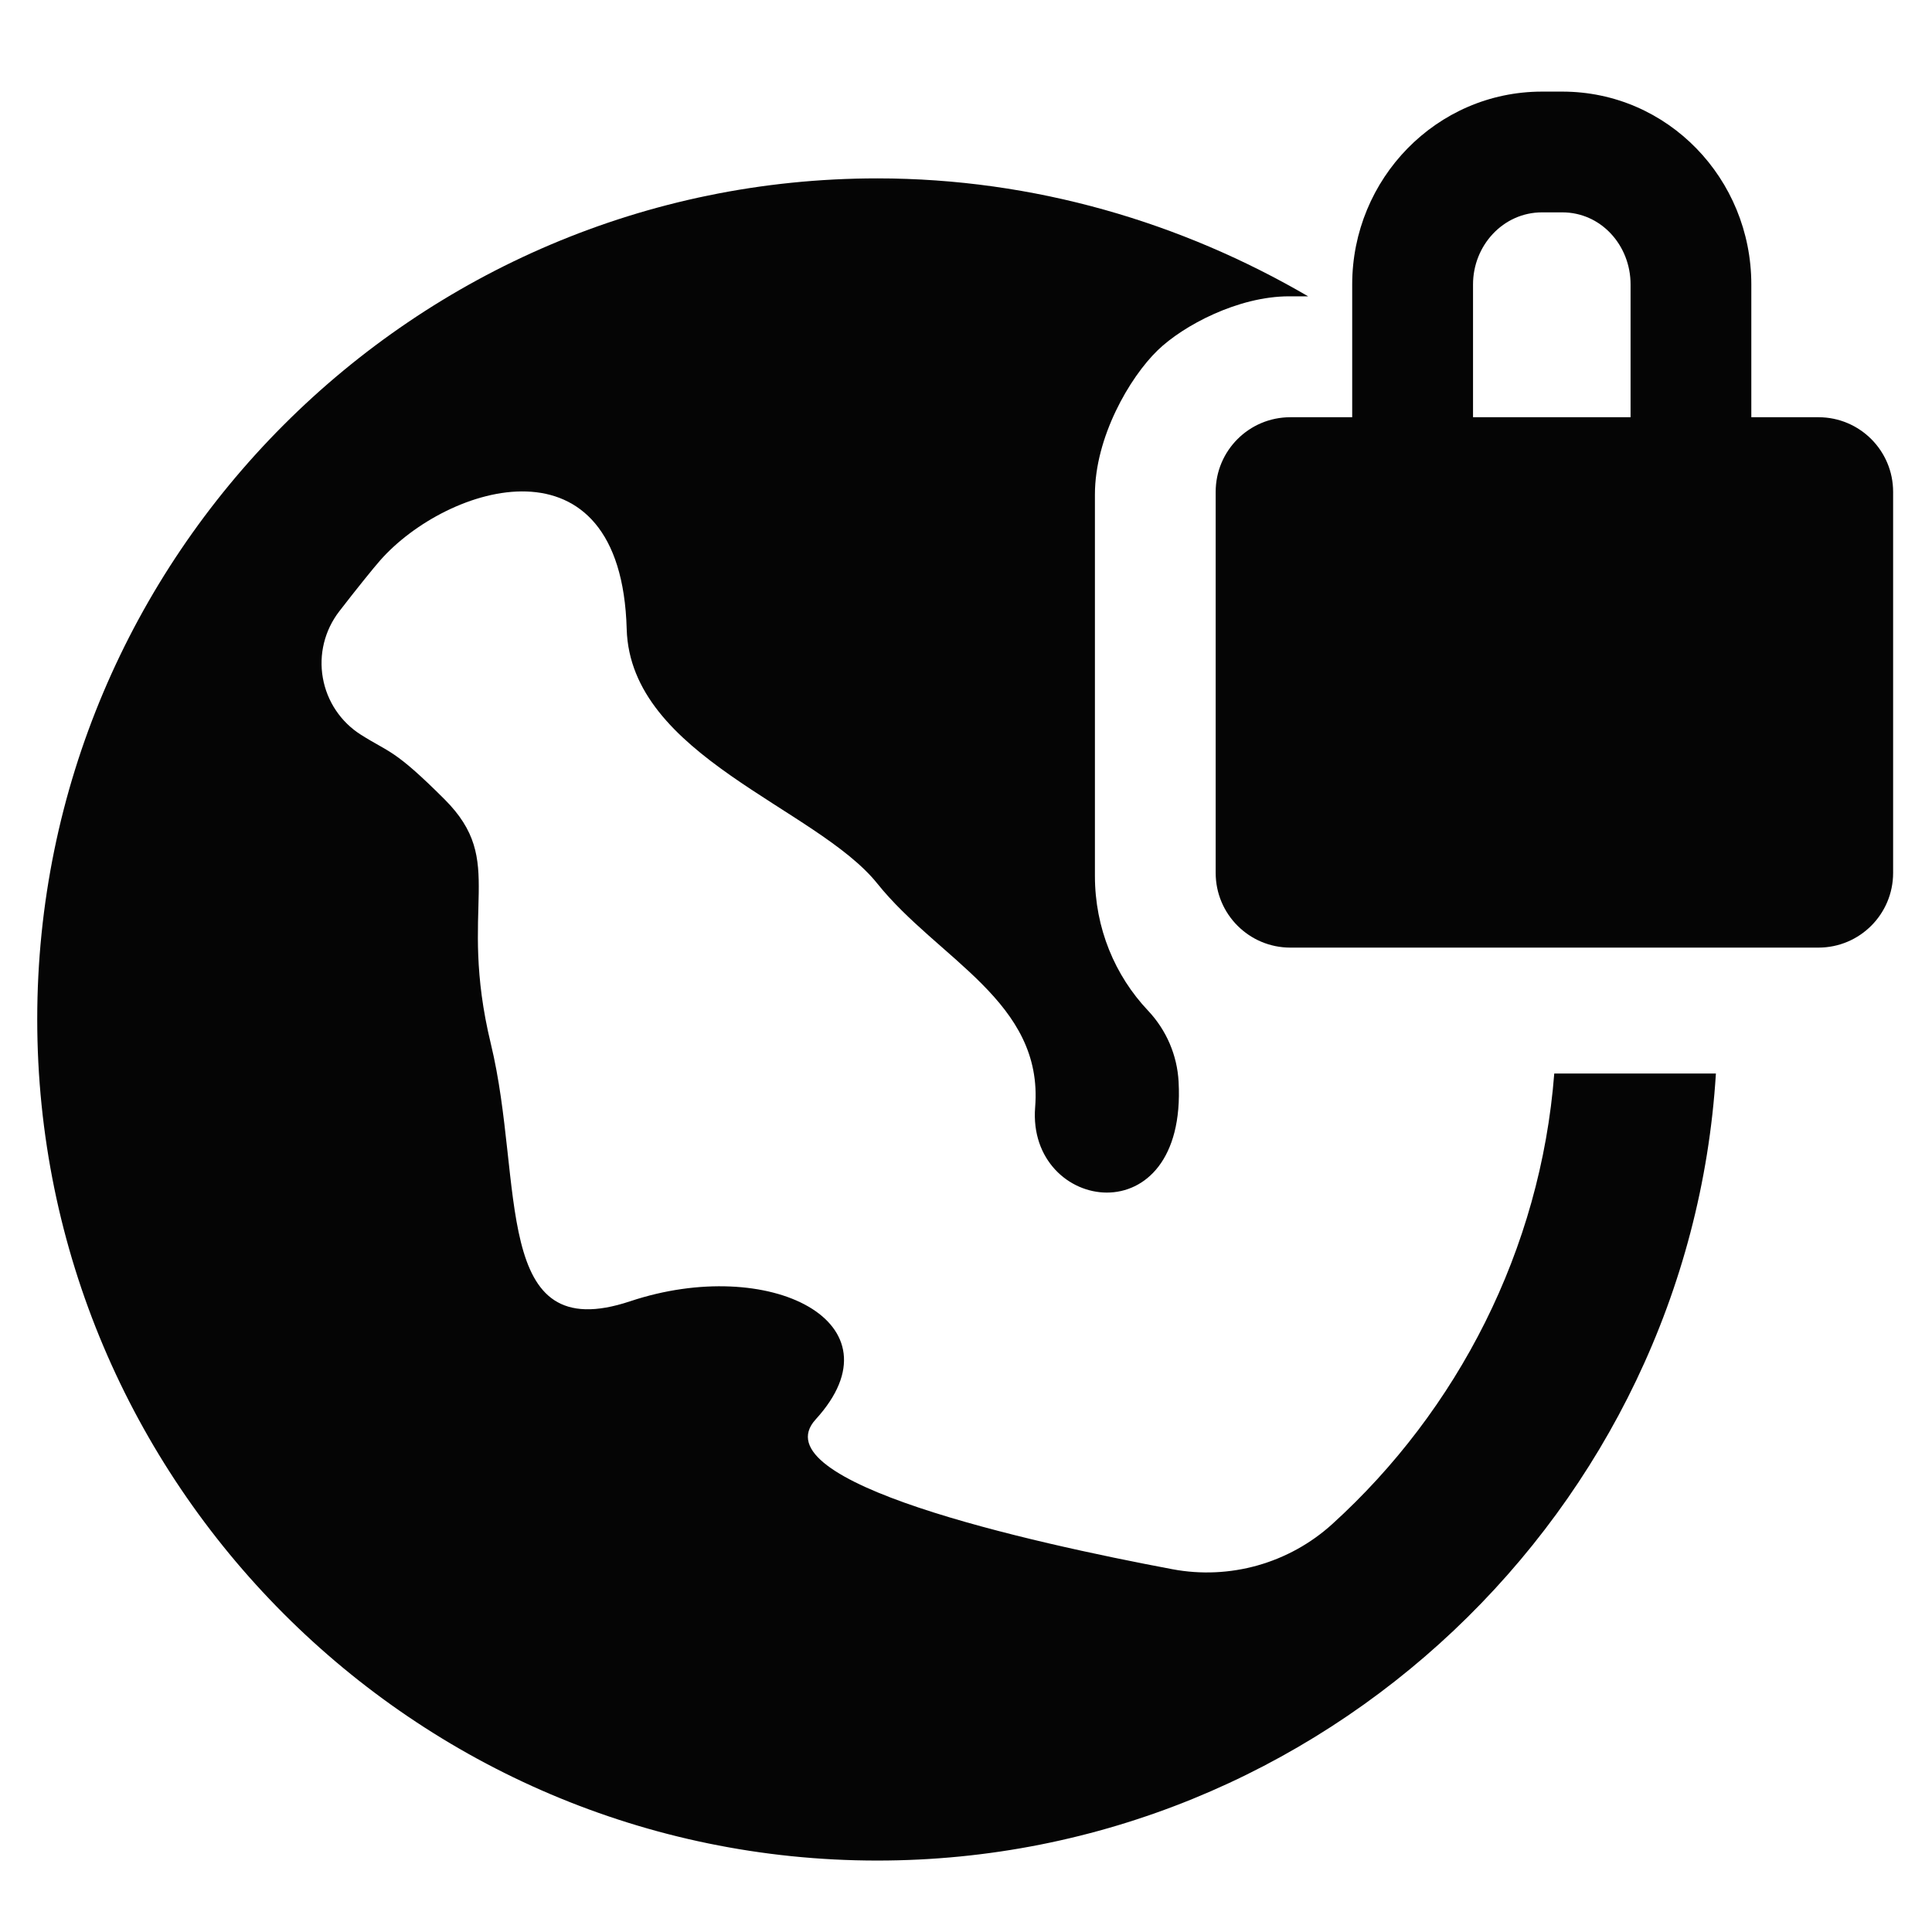 <?xml version="1.0" encoding="utf-8"?>
<!-- Generator: Adobe Illustrator 16.0.0, SVG Export Plug-In . SVG Version: 6.00 Build 0)  -->
<!DOCTYPE svg PUBLIC "-//W3C//DTD SVG 1.1//EN" "http://www.w3.org/Graphics/SVG/1.1/DTD/svg11.dtd">
<svg version="1.1" id="Layer_1" xmlns="http://www.w3.org/2000/svg" xmlns:xlink="http://www.w3.org/1999/xlink" x="0px" y="0px"
	 width="48px" height="48px" viewBox="0 0 48 48" enable-background="new 0 0 48 48" xml:space="preserve">
<g>
	<path fill="#050505" d="M33.099,37.866c-1.074,0.974-2.544,1.389-3.97,1.121c-3.554-0.669-10.284-2.167-8.864-3.722
		c2.201-2.412-1.151-4.089-4.61-2.935c-3.46,1.153-2.622-2.937-3.46-6.396c-0.838-3.46,0.419-4.508-1.153-6.078
		c-1.256-1.254-1.359-1.147-2.077-1.603c-0.499-0.316-0.842-0.829-0.944-1.411c-0.104-0.583,0.045-1.182,0.405-1.65
		c0.422-0.548,0.861-1.09,1.016-1.266c1.669-1.896,5.99-3.245,6.128,1.702c0.088,3.157,4.715,4.437,6.226,6.323
		s4.133,2.935,3.922,5.556c-0.209,2.62,3.773,3.249,3.564-0.629c0-0.001,0-0.001,0-0.002c-0.035-0.66-0.304-1.284-0.758-1.766
		c-0.825-0.872-1.321-2.051-1.321-3.346v-9.48c0-1.417,0.858-2.904,1.562-3.584c0.634-0.613,1.997-1.338,3.261-1.338h0.474
		c-3.131-1.826-6.793-2.93-10.703-2.93c-11.51,0-20.872,9.379-20.872,20.89c0,11.51,9.362,20.903,20.872,20.903
		c11.078,0,20.166-8.722,20.834-19.553h-4.016C38.275,31.052,36.214,35.038,33.099,37.866z"/>
	<path fill="#050505" d="M45.179,10.366h-1.668v-3.3c0-2.623-2.074-4.79-4.697-4.79h-0.502c-2.623,0-4.717,2.167-4.717,4.79v3.3
		h-1.537c-1.025,0-1.855,0.83-1.855,1.854v9.467c0,1.025,0.83,1.856,1.855,1.856h13.121c1.025,0,1.855-0.831,1.855-1.856v-9.467
		C47.034,11.196,46.204,10.366,45.179,10.366z M40.511,10.366h-3.914v-3.3c0-0.967,0.749-1.79,1.715-1.79h0.502
		c0.967,0,1.697,0.823,1.697,1.79V10.366z"/>
</g>
</svg>
